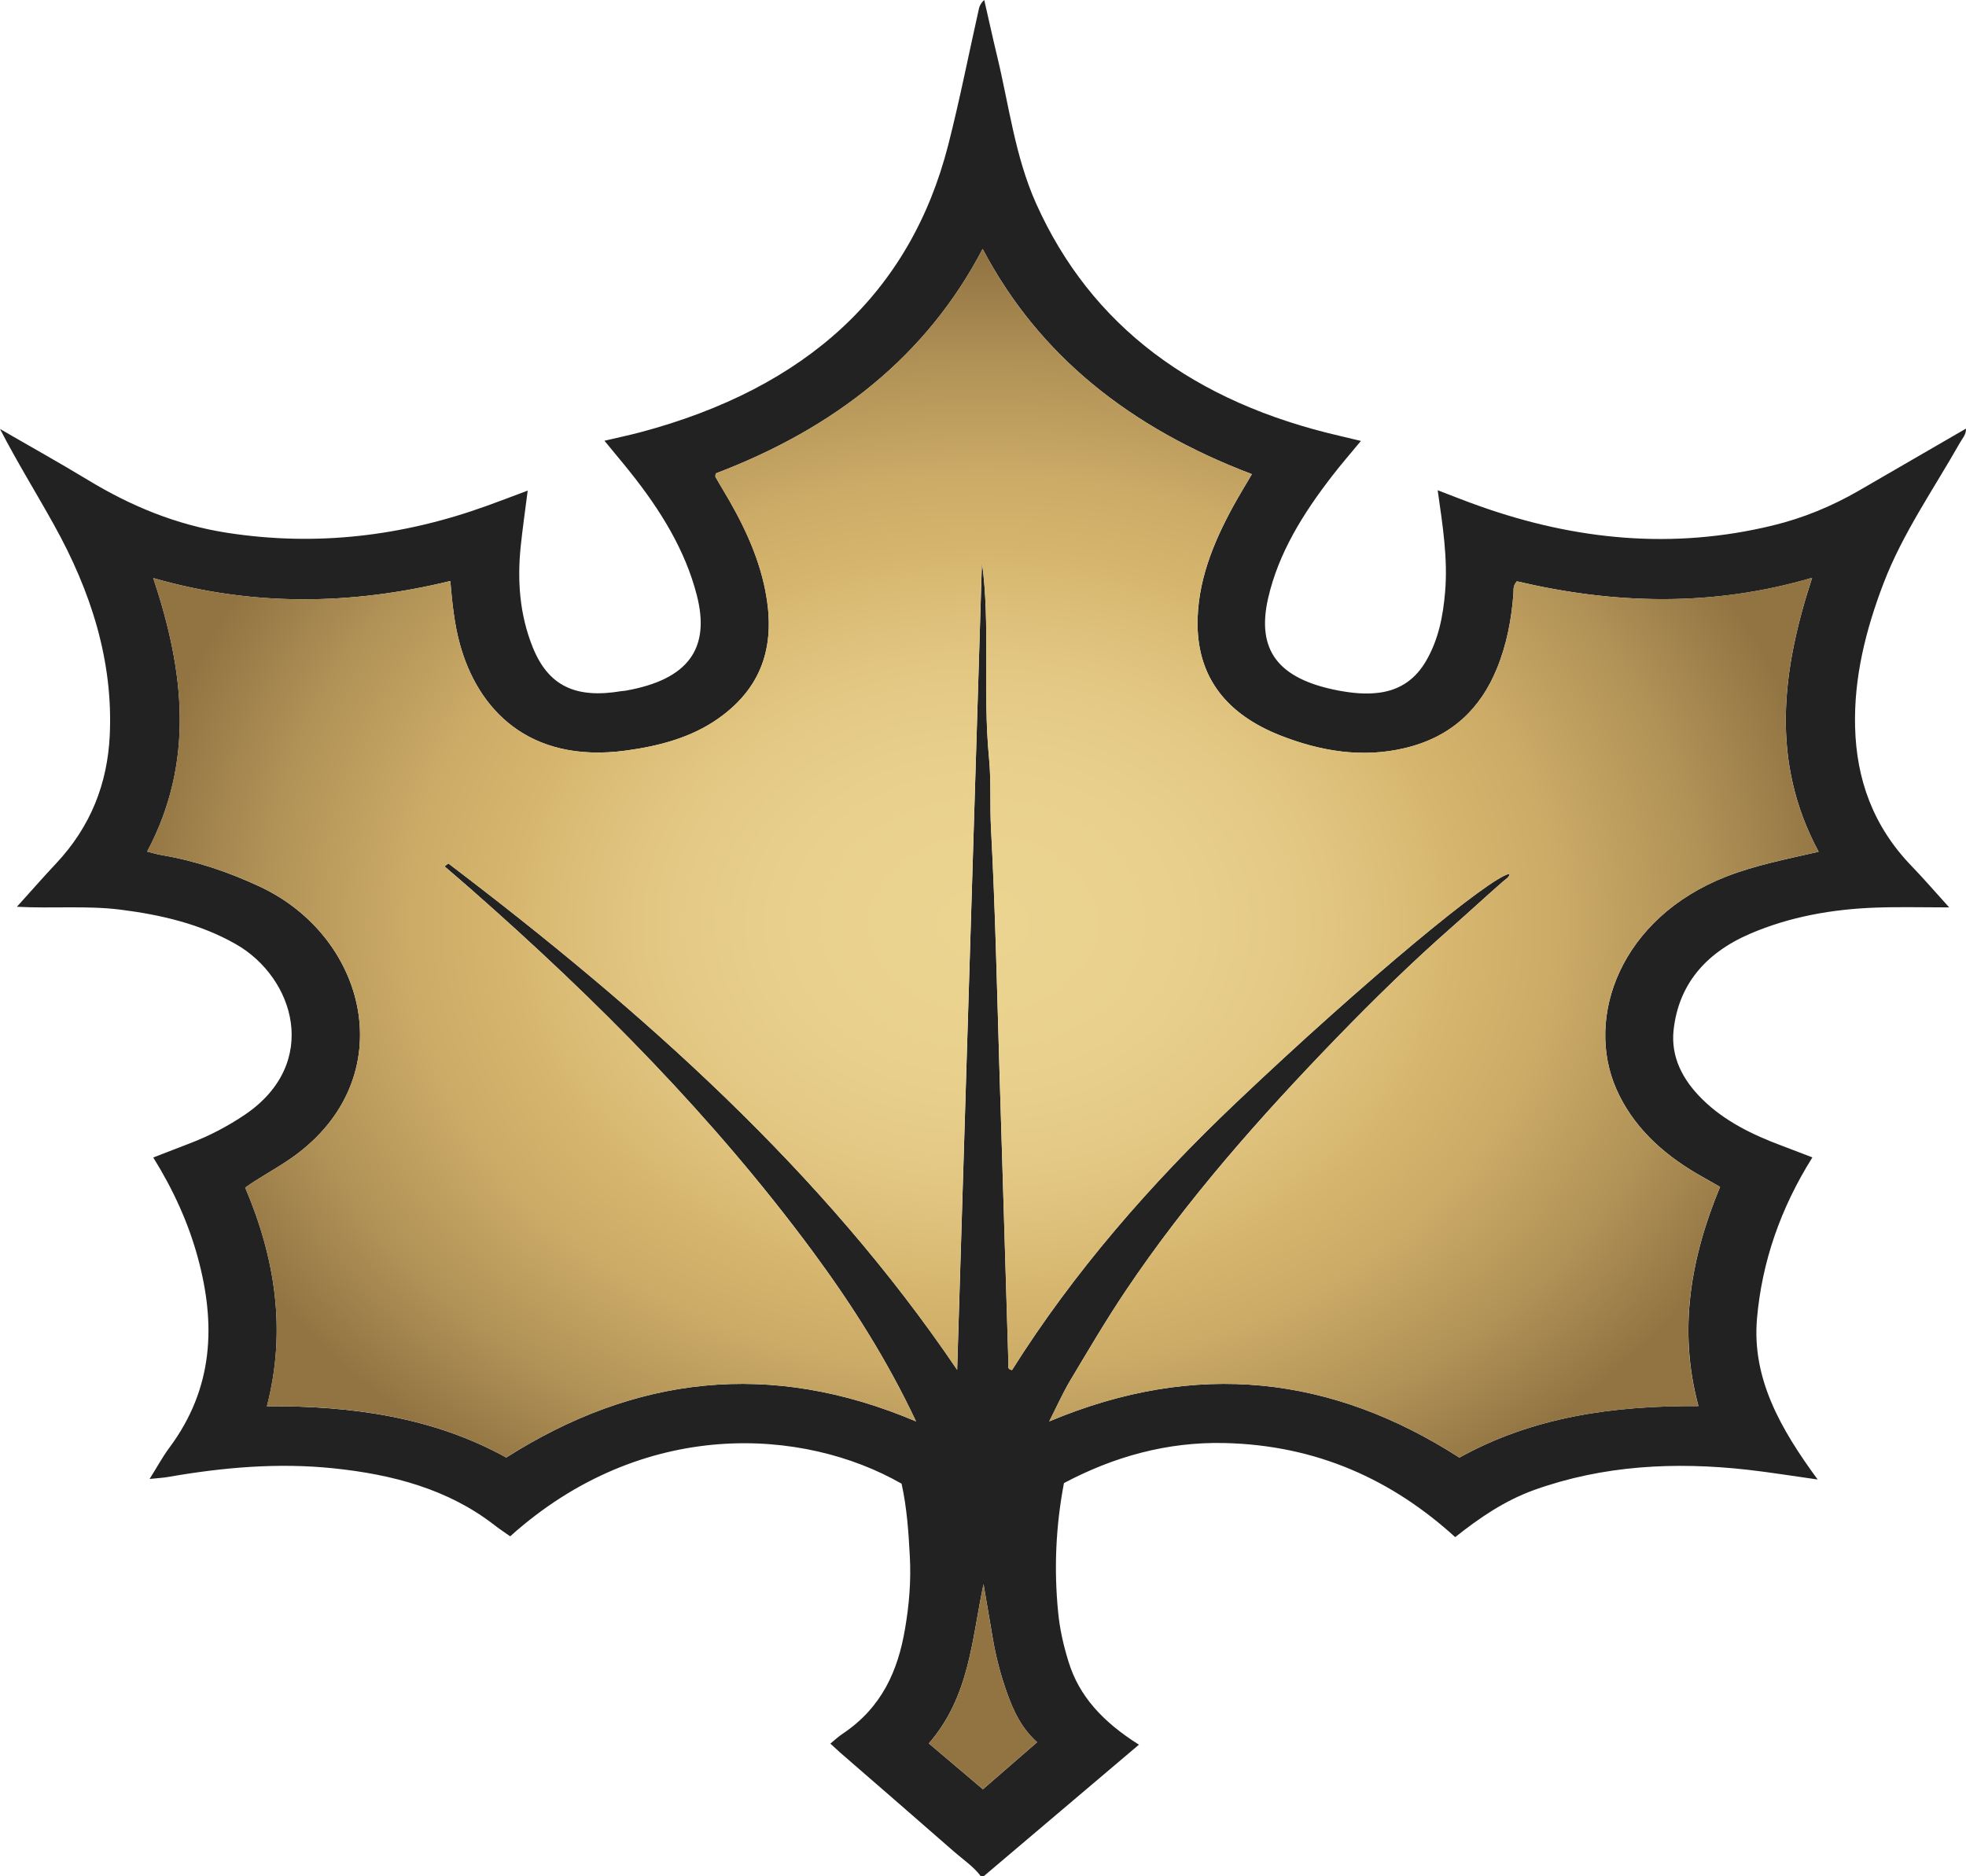 <svg width="22" height="21" viewBox="0 0 22 21" fill="none" xmlns="http://www.w3.org/2000/svg">
<g clip-path="url(#clip0_671_276)">
<path d="M10.976 21C10.896 20.892 10.78 20.815 10.678 20.726C10.254 20.354 9.827 19.985 9.401 19.615C9.366 19.584 9.332 19.552 9.292 19.515C9.341 19.475 9.382 19.436 9.429 19.405C9.872 19.109 10.049 18.693 10.127 18.233C10.174 17.963 10.196 17.691 10.181 17.418C10.167 17.146 10.148 16.874 10.089 16.606C8.993 15.978 7.196 15.859 5.709 17.195C5.649 17.152 5.585 17.111 5.527 17.065C5.015 16.669 4.397 16.503 3.733 16.434C3.107 16.369 2.492 16.424 1.879 16.531C1.82 16.541 1.76 16.544 1.674 16.553C1.755 16.425 1.817 16.308 1.897 16.201C2.392 15.534 2.416 14.817 2.213 14.073C2.107 13.684 1.939 13.316 1.715 12.955C1.857 12.9 1.988 12.849 2.121 12.798C2.344 12.713 2.55 12.605 2.742 12.475C3.588 11.901 3.297 10.941 2.637 10.566C2.243 10.342 1.805 10.239 1.347 10.181C0.971 10.134 0.591 10.17 0.189 10.149C0.343 9.979 0.482 9.819 0.627 9.665C1.019 9.248 1.202 8.765 1.228 8.234C1.268 7.399 1.019 6.62 0.605 5.876C0.407 5.519 0.19 5.17 0 4.801C0.329 4.992 0.662 5.177 0.987 5.374C1.46 5.661 1.969 5.874 2.54 5.963C3.543 6.119 4.51 6 5.446 5.662C5.594 5.609 5.741 5.552 5.905 5.491C5.877 5.714 5.847 5.919 5.826 6.123C5.788 6.503 5.815 6.878 5.96 7.241C6.134 7.675 6.437 7.823 6.956 7.735C6.971 7.733 6.987 7.733 7.002 7.73C7.697 7.607 7.953 7.263 7.797 6.66C7.667 6.155 7.391 5.71 7.056 5.289C6.964 5.173 6.868 5.061 6.764 4.933C6.907 4.899 7.038 4.872 7.166 4.838C9.027 4.342 10.188 3.277 10.611 1.622C10.74 1.117 10.84 0.607 10.954 0.099C10.961 0.066 10.976 0.034 11.014 0C11.062 0.208 11.107 0.417 11.157 0.624C11.291 1.177 11.357 1.745 11.593 2.275C12.209 3.652 13.364 4.504 14.998 4.88C15.071 4.897 15.143 4.914 15.229 4.935C15.116 5.072 15.007 5.197 14.907 5.327C14.581 5.748 14.306 6.191 14.191 6.694C14.057 7.278 14.303 7.599 14.973 7.728C15.128 7.757 15.284 7.774 15.44 7.752C15.684 7.718 15.847 7.587 15.956 7.401C16.099 7.157 16.148 6.894 16.171 6.626C16.203 6.252 16.144 5.882 16.088 5.487C16.258 5.552 16.41 5.613 16.564 5.667C17.629 6.044 18.718 6.154 19.838 5.881C20.18 5.798 20.498 5.666 20.795 5.495C21.192 5.265 21.59 5.034 22 4.797C22.002 4.866 21.959 4.907 21.934 4.952C21.639 5.473 21.289 5.973 21.077 6.529C20.877 7.052 20.744 7.586 20.759 8.14C20.774 8.717 20.957 9.245 21.393 9.695C21.531 9.838 21.659 9.988 21.812 10.156C21.519 10.156 21.258 10.149 20.997 10.158C20.504 10.175 20.027 10.26 19.581 10.452C19.068 10.674 18.783 11.035 18.728 11.527C18.695 11.827 18.827 12.086 19.054 12.308C19.298 12.547 19.608 12.7 19.941 12.824C20.051 12.865 20.16 12.908 20.281 12.954C19.924 13.524 19.717 14.121 19.661 14.759C19.604 15.426 19.92 15.987 20.34 16.559C20.048 16.518 19.803 16.478 19.556 16.45C18.742 16.359 17.943 16.4 17.174 16.674C16.837 16.795 16.556 16.988 16.284 17.204C15.576 16.56 14.733 16.175 13.704 16.151C13.057 16.136 12.461 16.305 11.906 16.599C11.814 17.081 11.793 17.562 11.841 18.046C11.859 18.234 11.901 18.419 11.958 18.601C12.075 18.983 12.341 19.273 12.745 19.527C12.156 20.026 11.582 20.513 11.007 21H10.976L10.976 21ZM10.711 15.331C10.804 12.299 10.897 9.268 10.988 6.293C11.084 6.984 10.996 7.737 11.068 8.485C11.093 8.746 11.076 9.009 11.09 9.272C11.138 10.172 11.157 11.073 11.184 11.974C11.219 13.072 11.251 14.17 11.285 15.269C11.286 15.29 11.267 15.323 11.325 15.334C12.011 14.244 12.87 13.255 13.835 12.339C15.283 10.964 16.679 9.812 16.893 9.779C16.89 9.819 16.851 9.838 16.823 9.862C16.632 10.029 16.447 10.201 16.256 10.368C15.805 10.764 15.378 11.182 14.964 11.609C14.096 12.505 13.277 13.432 12.598 14.445C12.378 14.772 12.18 15.11 11.979 15.446C11.894 15.588 11.828 15.738 11.741 15.909C13.39 15.216 14.909 15.4 16.331 16.314C17.147 15.861 18.044 15.731 19.006 15.737C18.776 14.884 18.92 14.075 19.248 13.284C19.152 13.229 19.071 13.184 18.992 13.138C18.584 12.899 18.267 12.595 18.088 12.191C17.731 11.38 18.139 10.271 19.319 9.81C19.648 9.682 19.995 9.615 20.351 9.533C19.81 8.528 19.937 7.509 20.278 6.467C19.159 6.796 18.06 6.762 16.974 6.506C16.928 6.559 16.939 6.6 16.936 6.639C16.915 6.928 16.862 7.212 16.749 7.487C16.568 7.927 16.248 8.248 15.72 8.373C15.241 8.487 14.774 8.407 14.331 8.233C13.724 7.995 13.409 7.583 13.401 6.999C13.396 6.521 13.571 6.084 13.803 5.66C13.868 5.543 13.938 5.428 14.009 5.307C12.648 4.79 11.626 3.981 10.996 2.786C10.371 3.981 9.349 4.79 8.009 5.299C8.007 5.322 8.003 5.332 8.007 5.339C8.034 5.386 8.061 5.433 8.089 5.479C8.306 5.839 8.486 6.21 8.565 6.613C8.673 7.168 8.569 7.667 8.039 8.042C7.74 8.253 7.384 8.349 7.009 8.4C5.909 8.551 5.343 7.928 5.146 7.208C5.083 6.979 5.06 6.743 5.039 6.503C3.927 6.773 2.827 6.79 1.715 6.47C2.062 7.509 2.182 8.523 1.647 9.531C1.707 9.546 1.754 9.561 1.802 9.569C2.191 9.635 2.556 9.759 2.905 9.922C4.144 10.5 4.517 12.131 3.21 12.996C3.059 13.097 2.895 13.184 2.744 13.292C3.082 14.087 3.206 14.894 2.987 15.739C3.948 15.733 4.855 15.865 5.665 16.313C7.1 15.403 8.614 15.214 10.251 15.909C9.927 15.22 9.531 14.598 9.088 13.998C7.995 12.521 6.687 11.196 5.268 9.95C5.171 9.865 5.073 9.781 4.975 9.697C4.989 9.686 5.003 9.675 5.017 9.664C7.205 11.326 9.217 13.122 10.711 15.332V15.331ZM11.605 19.499C11.432 19.345 11.341 19.151 11.269 18.948C11.197 18.747 11.144 18.543 11.109 18.335C11.074 18.133 11.04 17.932 11.006 17.73C10.874 18.348 10.852 18.985 10.394 19.513C10.596 19.685 10.802 19.858 10.999 20.026C11.19 19.86 11.392 19.685 11.606 19.499H11.605Z" fill="#222222"/>
<path d="M19.318 9.81C19.647 9.682 19.995 9.614 20.351 9.533C19.809 8.528 19.937 7.509 20.278 6.466C19.158 6.795 18.06 6.762 16.973 6.506C16.928 6.559 16.939 6.6 16.936 6.638C16.915 6.928 16.862 7.212 16.749 7.487C16.568 7.926 16.247 8.248 15.72 8.373C15.24 8.487 14.773 8.406 14.33 8.233C13.723 7.995 13.408 7.583 13.401 6.999C13.395 6.52 13.57 6.084 13.803 5.66C13.867 5.543 13.938 5.428 14.008 5.307C12.647 4.789 11.625 3.98 10.996 2.786C10.37 3.98 9.348 4.79 8.008 5.299C8.007 5.321 8.003 5.331 8.007 5.338C8.033 5.386 8.06 5.433 8.088 5.479C8.305 5.839 8.485 6.21 8.564 6.613C8.673 7.167 8.569 7.667 8.038 8.041C7.74 8.252 7.383 8.349 7.008 8.4C5.908 8.551 5.343 7.928 5.146 7.208C5.083 6.978 5.06 6.743 5.039 6.503C3.927 6.773 2.827 6.789 1.714 6.47C2.062 7.508 2.181 8.522 1.646 9.531C1.706 9.546 1.753 9.561 1.801 9.569C2.191 9.635 2.555 9.758 2.904 9.921C4.144 10.499 4.516 12.13 3.21 12.996C3.058 13.096 2.895 13.184 2.743 13.292C3.082 14.086 3.206 14.893 2.986 15.739C3.947 15.732 4.855 15.864 5.664 16.313C7.1 15.403 8.614 15.214 10.251 15.909C9.926 15.22 9.531 14.597 9.087 13.998C7.995 12.52 6.686 11.195 5.267 9.95C5.17 9.865 5.072 9.781 4.974 9.697C4.988 9.686 5.002 9.675 5.017 9.664C7.204 11.326 9.217 13.122 10.71 15.331C10.803 12.3 10.897 9.268 10.988 6.294C11.084 6.985 10.995 7.737 11.067 8.486C11.092 8.747 11.075 9.01 11.089 9.272C11.137 10.172 11.156 11.074 11.184 11.974C11.218 13.073 11.25 14.171 11.284 15.27C11.285 15.291 11.267 15.324 11.324 15.335C12.011 14.245 12.869 13.256 13.834 12.34C15.283 10.965 16.678 9.812 16.892 9.78C16.889 9.82 16.85 9.839 16.823 9.863C16.631 10.029 16.447 10.202 16.256 10.369C15.805 10.765 15.377 11.183 14.963 11.61C14.096 12.506 13.277 13.433 12.597 14.446C12.378 14.773 12.18 15.111 11.979 15.446C11.894 15.589 11.827 15.739 11.741 15.909C13.39 15.216 14.908 15.4 16.331 16.314C17.146 15.861 18.044 15.732 19.005 15.738C18.775 14.884 18.919 14.076 19.248 13.284C19.151 13.229 19.071 13.185 18.991 13.138C18.584 12.899 18.266 12.596 18.088 12.191C17.73 11.38 18.138 10.272 19.318 9.811V9.81Z" fill="url(#paint0_radial_671_276)"/>
<path d="M11.108 18.334C11.074 18.133 11.04 17.931 11.006 17.73C10.874 18.348 10.852 18.985 10.394 19.513C10.596 19.685 10.801 19.858 10.999 20.026C11.19 19.86 11.392 19.685 11.606 19.499C11.432 19.344 11.341 19.15 11.269 18.948C11.197 18.747 11.144 18.543 11.109 18.334H11.108Z" fill="#927443"/>
</g>
<defs>
<radialGradient id="paint0_radial_671_276" cx="0" cy="0" r="1" gradientUnits="userSpaceOnUse" gradientTransform="translate(10.999 10.342) rotate(180) scale(10.785 8.524)">
<stop stop-color="#EBD491"/>
<stop offset="0.19" stop-color="#E9D18D"/>
<stop offset="0.33" stop-color="#E3C884"/>
<stop offset="0.46" stop-color="#D9BA73"/>
<stop offset="0.5" stop-color="#D5B46D"/>
<stop offset="0.59" stop-color="#CCAB67"/>
<stop offset="0.73" stop-color="#B39458"/>
<stop offset="0.88" stop-color="#927443"/>
</radialGradient>
<clipPath id="clip0_671_276">
<rect width="22" height="21" fill="white"/>
</clipPath>
</defs>
</svg>
